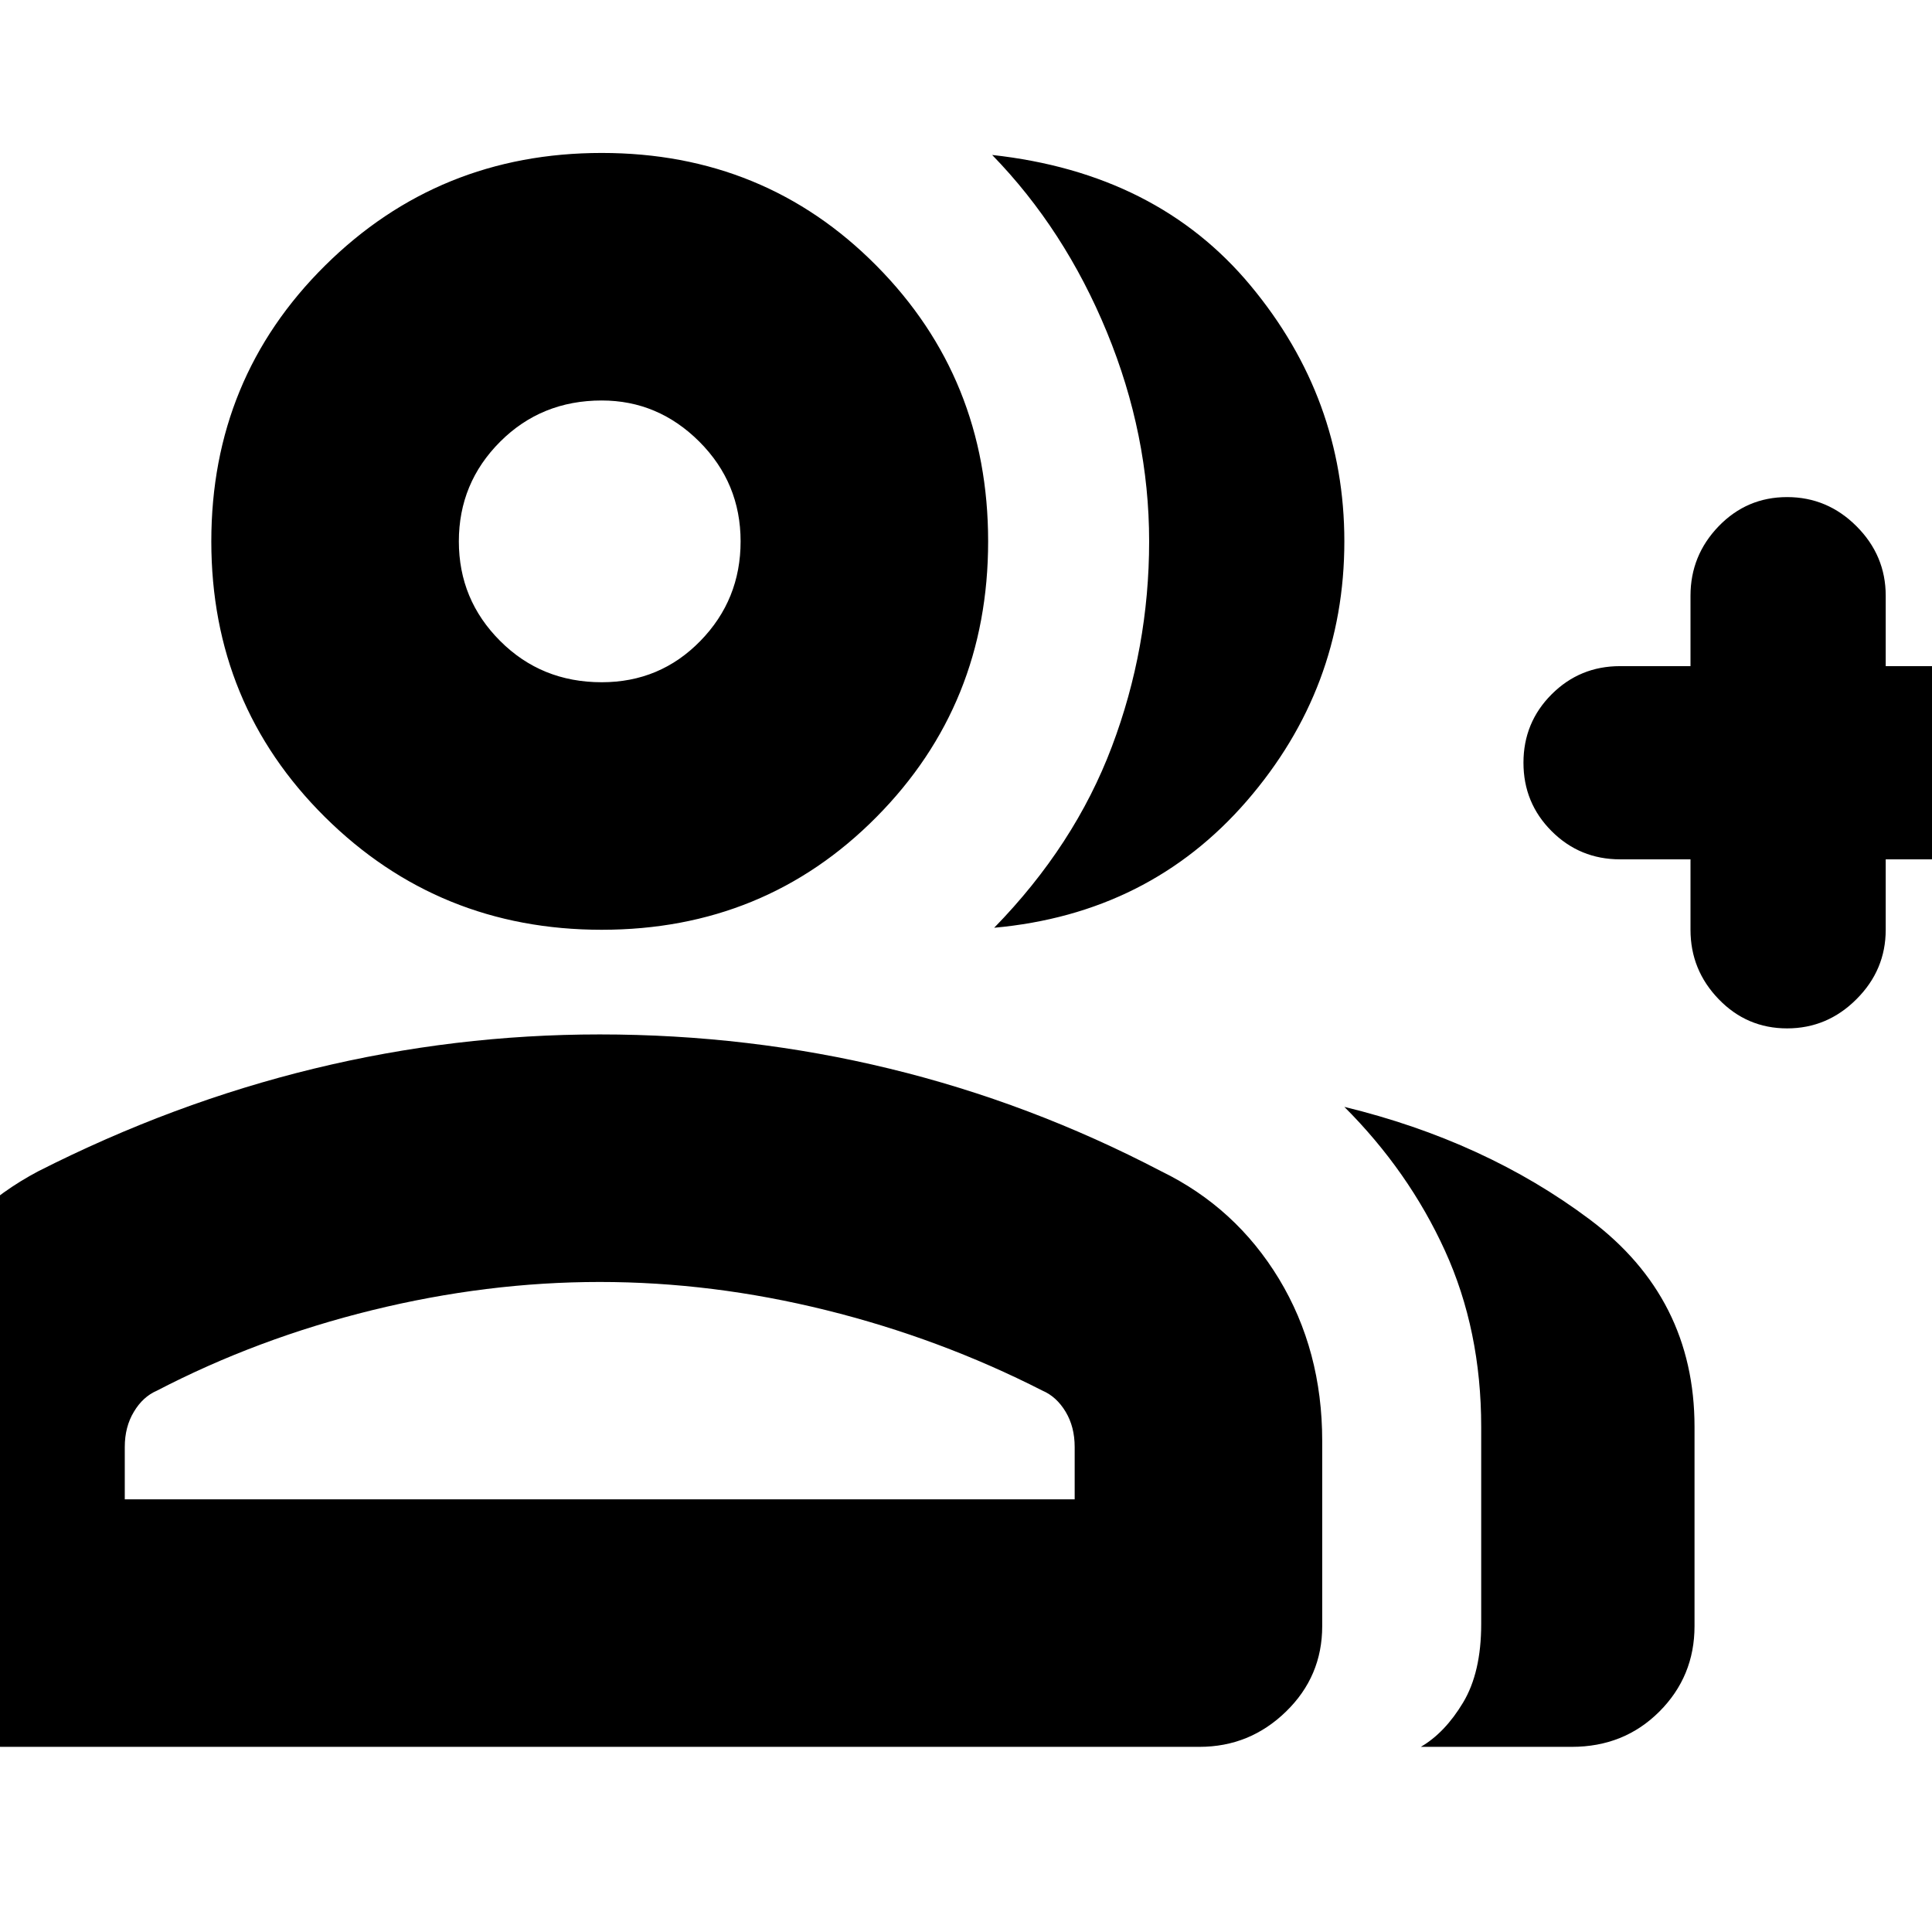 <svg xmlns="http://www.w3.org/2000/svg" height="24" width="24"><path d="M12.35 11.525q1-1.025 1.462-2.25.463-1.225.463-2.55 0-1.325-.525-2.6-.525-1.275-1.425-2.2 2.05.225 3.212 1.625Q16.7 4.95 16.7 6.725q0 1.825-1.212 3.225-1.213 1.4-3.138 1.575Zm5.3 10.175q.3-.175.525-.55.225-.375.225-.975v-2.45q0-1.2-.45-2.188-.45-.987-1.25-1.787 1.75.425 3.05 1.4 1.3.975 1.3 2.575V20.2q0 .625-.437 1.062-.438.438-1.088.438Zm4.55-8.925q-.5 0-.85-.363-.35-.362-.35-.862v-.875h-.875q-.5 0-.85-.35t-.35-.85q0-.5.35-.85t.85-.35H21V7.4q0-.5.35-.863.35-.362.85-.362t.862.362q.363.363.363.863v.875h.85q.5 0 .85.35t.35.85q0 .5-.35.85t-.85.35h-.85v.875q0 .5-.363.862-.362.363-.862.363ZM7.475 11.55q-2.025 0-3.438-1.4-1.412-1.4-1.412-3.425T4.037 3.3Q5.45 1.9 7.475 1.9q2.025 0 3.412 1.4 1.388 1.4 1.388 3.425t-1.388 3.425q-1.387 1.4-3.412 1.4ZM.025 21.7q-.65 0-1.087-.438-.438-.437-.438-1.062v-2.3q0-1.1.537-1.987.538-.888 1.438-1.363Q2.15 13.7 3.9 13.275q1.75-.425 3.55-.425 1.85 0 3.6.425t3.375 1.275q.925.45 1.463 1.337.537.888.537 2.013v2.3q0 .625-.45 1.062-.45.438-1.075.438Zm7.45-13.225q.725 0 1.225-.513.5-.512.5-1.237 0-.725-.512-1.238-.513-.512-1.213-.512-.75 0-1.262.512Q5.7 6 5.7 6.725t.513 1.237q.512.513 1.262.513ZM1.55 18.625h11.8v-.65q0-.25-.112-.437-.113-.188-.288-.263-1.275-.65-2.688-1-1.412-.35-2.812-.35t-2.825.35q-1.425.35-2.675 1-.175.075-.287.263-.113.187-.113.437Zm5.925-11.9Zm0 11.9Z"/></svg>
